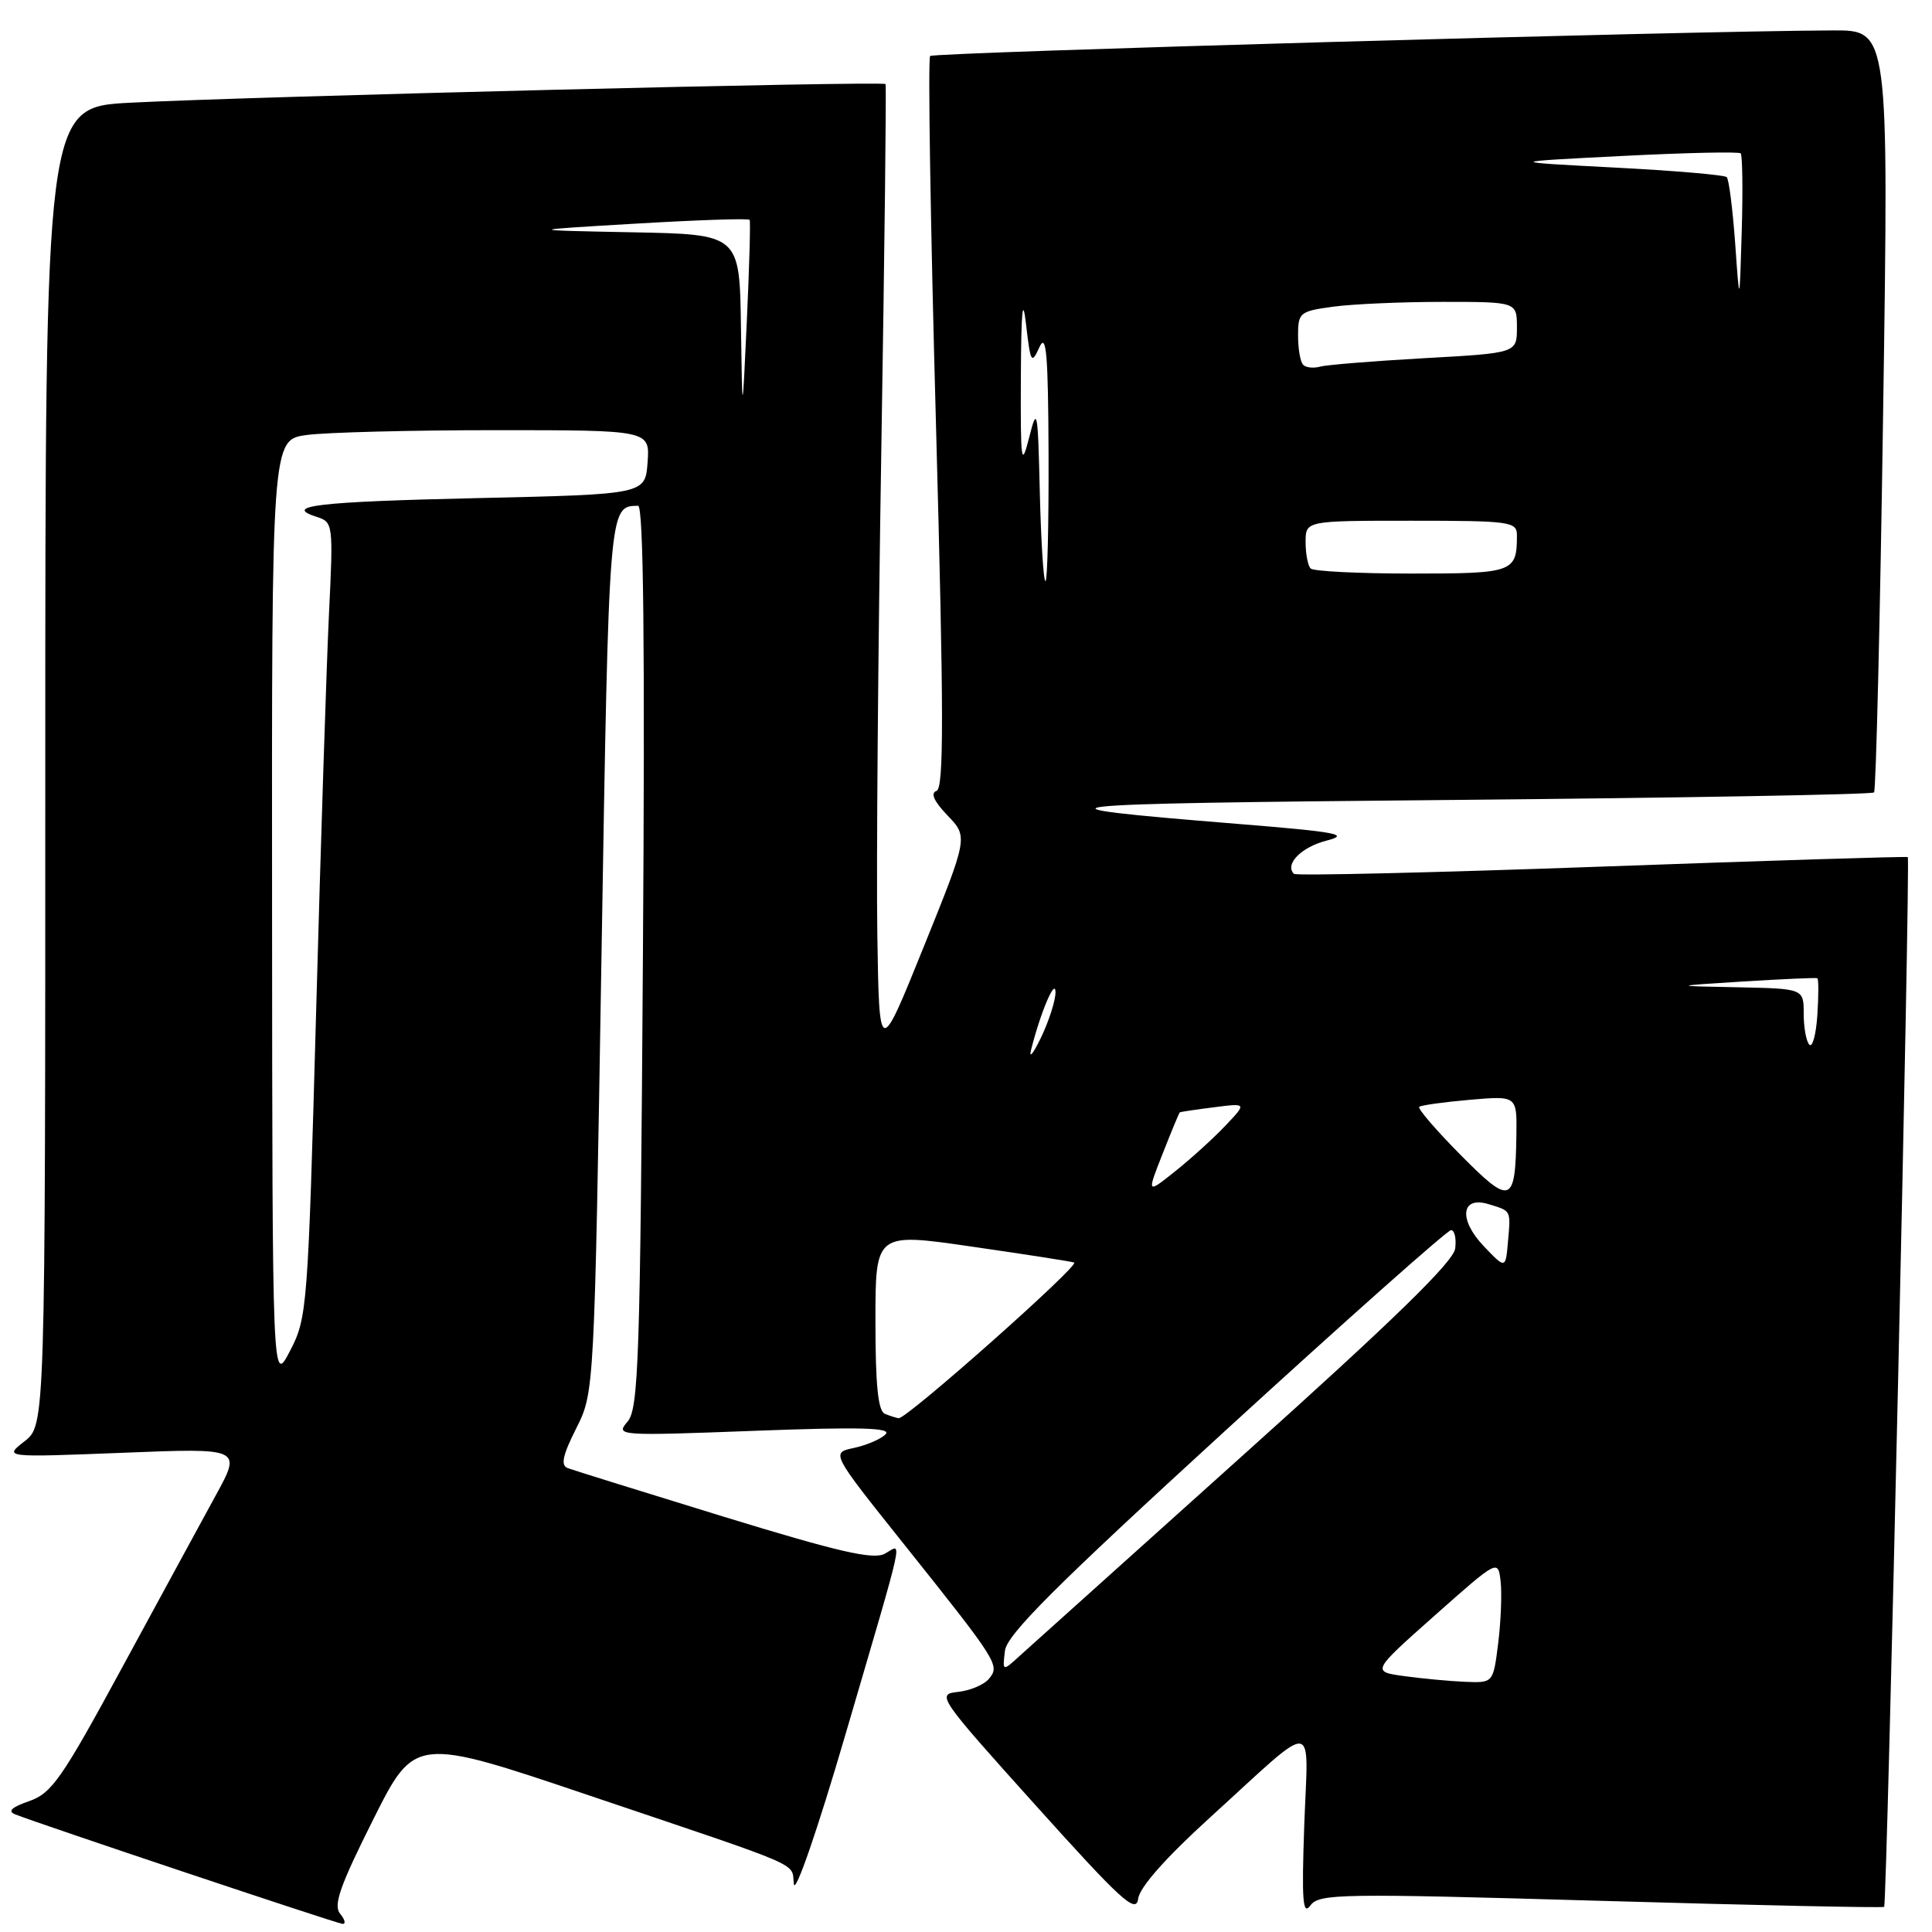 <?xml version="1.0" encoding="UTF-8" standalone="no"?>
<!DOCTYPE svg PUBLIC "-//W3C//DTD SVG 1.1//EN" "http://www.w3.org/Graphics/SVG/1.1/DTD/svg11.dtd" >
<svg xmlns="http://www.w3.org/2000/svg" xmlns:xlink="http://www.w3.org/1999/xlink" version="1.1" viewBox="0 0 256 256">
 <g >
 <path fill="currentColor"
d=" M 45.07 253.59 C 44.14 252.46 45.04 249.90 49.43 241.14 C 54.96 230.10 54.96 230.10 78.23 237.96 C 107.14 247.72 104.83 246.71 105.19 249.65 C 105.37 251.05 108.34 242.43 112.00 229.92 C 120.14 202.11 119.60 204.61 117.23 205.88 C 115.70 206.70 111.09 205.63 95.89 200.97 C 85.23 197.69 75.93 194.80 75.22 194.53 C 74.27 194.16 74.55 192.84 76.35 189.27 C 78.75 184.50 78.75 184.50 79.70 126.67 C 80.69 66.77 80.66 67.07 84.55 67.02 C 85.27 67.00 85.47 85.54 85.19 126.75 C 84.83 180.36 84.62 186.69 83.14 188.39 C 81.54 190.25 81.90 190.27 100.00 189.59 C 114.03 189.06 118.22 189.18 117.34 190.06 C 116.71 190.69 114.82 191.50 113.15 191.86 C 110.11 192.50 110.11 192.50 119.69 204.50 C 132.29 220.29 132.52 220.66 131.04 222.45 C 130.39 223.24 128.53 224.02 126.92 224.19 C 124.07 224.49 124.32 224.87 137.25 239.24 C 148.58 251.84 150.54 253.63 150.81 251.60 C 151.00 250.08 154.46 246.17 160.31 240.85 C 174.81 227.66 173.33 227.54 172.82 241.87 C 172.47 251.87 172.62 253.87 173.63 252.49 C 174.79 250.91 177.46 250.87 212.13 251.87 C 232.62 252.46 249.51 252.82 249.66 252.67 C 250.04 252.29 253.16 113.80 252.79 113.57 C 252.63 113.46 234.38 114.03 212.23 114.83 C 190.07 115.63 171.73 116.06 171.45 115.79 C 170.19 114.52 172.43 112.24 175.79 111.38 C 178.95 110.57 177.22 110.24 164.00 109.17 C 134.36 106.77 136.82 106.50 192.17 106.00 C 222.78 105.72 248.05 105.28 248.32 105.00 C 248.58 104.72 249.13 81.89 249.53 54.25 C 250.27 4.00 250.27 4.00 242.88 4.03 C 223.73 4.10 123.73 6.94 123.25 7.42 C 122.94 7.72 123.29 29.66 124.02 56.18 C 125.07 94.69 125.08 104.47 124.09 104.80 C 123.26 105.08 123.76 106.19 125.56 108.06 C 128.28 110.90 128.28 110.90 122.39 125.48 C 116.50 140.07 116.50 140.07 116.25 123.78 C 116.11 114.83 116.35 85.90 116.78 59.50 C 117.21 33.10 117.46 11.34 117.34 11.14 C 117.07 10.71 33.18 12.78 17.25 13.61 C 6.00 14.20 6.00 14.20 6.00 101.52 C 6.00 188.83 6.00 188.83 3.25 190.98 C 0.50 193.12 0.50 193.12 16.27 192.50 C 32.03 191.87 32.03 191.87 28.57 198.18 C 26.67 201.66 21.08 211.93 16.16 221.00 C 8.20 235.68 6.85 237.63 3.86 238.66 C 1.55 239.46 0.97 240.00 2.00 240.41 C 5.26 241.70 44.55 254.85 45.37 254.92 C 45.85 254.97 45.72 254.36 45.07 253.59 Z  M 186.11 222.10 C 181.73 221.50 181.73 221.50 190.11 214.06 C 198.50 206.62 198.50 206.62 198.84 209.53 C 199.02 211.13 198.88 214.82 198.52 217.72 C 197.86 223.00 197.86 223.00 194.18 222.85 C 192.16 222.77 188.53 222.43 186.11 222.10 Z  M 133.16 218.74 C 133.43 216.58 139.77 210.24 162.45 189.49 C 178.37 174.92 191.79 163.00 192.27 163.00 C 192.74 163.00 192.99 164.10 192.82 165.44 C 192.59 167.19 184.68 174.90 165.00 192.56 C 149.88 206.14 136.45 218.20 135.16 219.37 C 132.83 221.50 132.83 221.50 133.16 218.74 Z  M 117.25 187.34 C 116.35 186.97 116.00 183.55 116.00 175.08 C 116.00 163.33 116.00 163.33 128.75 165.18 C 135.76 166.19 141.87 167.14 142.33 167.29 C 143.20 167.57 120.10 188.06 119.08 187.92 C 118.76 187.88 117.94 187.62 117.25 187.34 Z  M 36.05 120.89 C 36.00 58.27 36.00 58.27 40.64 57.64 C 43.19 57.29 54.47 57.00 65.70 57.00 C 86.11 57.00 86.11 57.00 85.81 61.25 C 85.50 65.50 85.50 65.50 63.33 66.00 C 42.00 66.48 37.36 67.03 42.02 68.51 C 44.13 69.18 44.17 69.50 43.59 81.35 C 43.27 88.03 42.50 111.72 41.89 134.00 C 40.80 173.44 40.71 174.62 38.43 179.00 C 36.09 183.50 36.09 183.50 36.05 120.89 Z  M 196.62 165.14 C 193.23 161.59 193.59 158.43 197.25 159.56 C 200.27 160.48 200.18 160.31 199.82 164.48 C 199.50 168.16 199.50 168.16 196.62 165.14 Z  M 193.54 153.04 C 190.28 149.75 187.81 146.88 188.06 146.66 C 188.30 146.45 191.31 146.03 194.75 145.73 C 201.00 145.19 201.00 145.19 200.93 150.34 C 200.80 159.57 200.21 159.78 193.54 153.04 Z  M 154.06 152.86 C 155.22 149.91 156.24 147.45 156.33 147.39 C 156.43 147.33 158.46 147.02 160.86 146.72 C 165.22 146.16 165.22 146.16 162.36 149.17 C 160.79 150.83 157.80 153.54 155.72 155.20 C 151.95 158.21 151.95 158.21 154.06 152.86 Z  M 136.65 139.00 C 137.92 134.01 139.86 129.49 139.86 131.50 C 139.85 132.60 138.99 135.30 137.93 137.50 C 136.87 139.70 136.29 140.38 136.65 139.00 Z  M 239.75 138.43 C 239.34 138.01 239.00 136.17 239.00 134.33 C 239.00 131.00 239.00 131.00 230.25 130.82 C 221.50 130.65 221.50 130.65 231.00 130.05 C 236.22 129.73 240.64 129.53 240.81 129.62 C 240.98 129.71 240.98 131.90 240.81 134.49 C 240.64 137.07 240.16 138.84 239.75 138.43 Z  M 137.78 65.25 C 137.52 54.21 137.43 53.77 136.36 58.00 C 135.33 62.06 135.22 61.27 135.27 50.00 C 135.31 41.10 135.51 39.09 135.96 43.00 C 136.55 48.10 136.68 48.32 137.73 46.00 C 138.64 44.01 138.89 46.89 138.94 60.25 C 138.97 69.46 138.79 77.00 138.53 77.00 C 138.27 77.00 137.94 71.71 137.78 65.25 Z  M 173.67 75.33 C 173.30 74.97 173.00 73.39 173.00 71.83 C 173.00 69.00 173.00 69.00 187.00 69.00 C 200.13 69.00 201.00 69.12 201.00 70.92 C 201.00 75.84 200.56 76.00 187.06 76.00 C 180.06 76.00 174.03 75.70 173.67 75.33 Z  M 98.18 43.28 C 98.00 31.05 98.00 31.05 83.75 30.78 C 69.50 30.50 69.50 30.50 84.29 29.63 C 92.43 29.15 99.19 28.92 99.33 29.13 C 99.46 29.33 99.29 35.35 98.96 42.50 C 98.36 55.50 98.36 55.50 98.18 43.28 Z  M 172.68 48.34 C 172.30 47.97 172.00 46.23 172.00 44.47 C 172.00 41.42 172.22 41.24 176.64 40.64 C 179.19 40.29 185.72 40.00 191.14 40.00 C 201.00 40.00 201.00 40.00 201.00 43.39 C 201.00 46.78 201.00 46.78 188.75 47.46 C 182.01 47.84 175.79 48.34 174.93 48.58 C 174.06 48.82 173.05 48.72 172.68 48.34 Z  M 229.92 32.25 C 229.59 27.71 229.09 23.76 228.80 23.47 C 228.51 23.18 221.80 22.61 213.89 22.20 C 199.50 21.45 199.50 21.45 214.86 20.67 C 223.31 20.24 230.41 20.08 230.65 20.32 C 230.88 20.55 230.95 25.19 230.79 30.62 C 230.50 40.50 230.50 40.50 229.92 32.25 Z "/>
</g>
</svg>